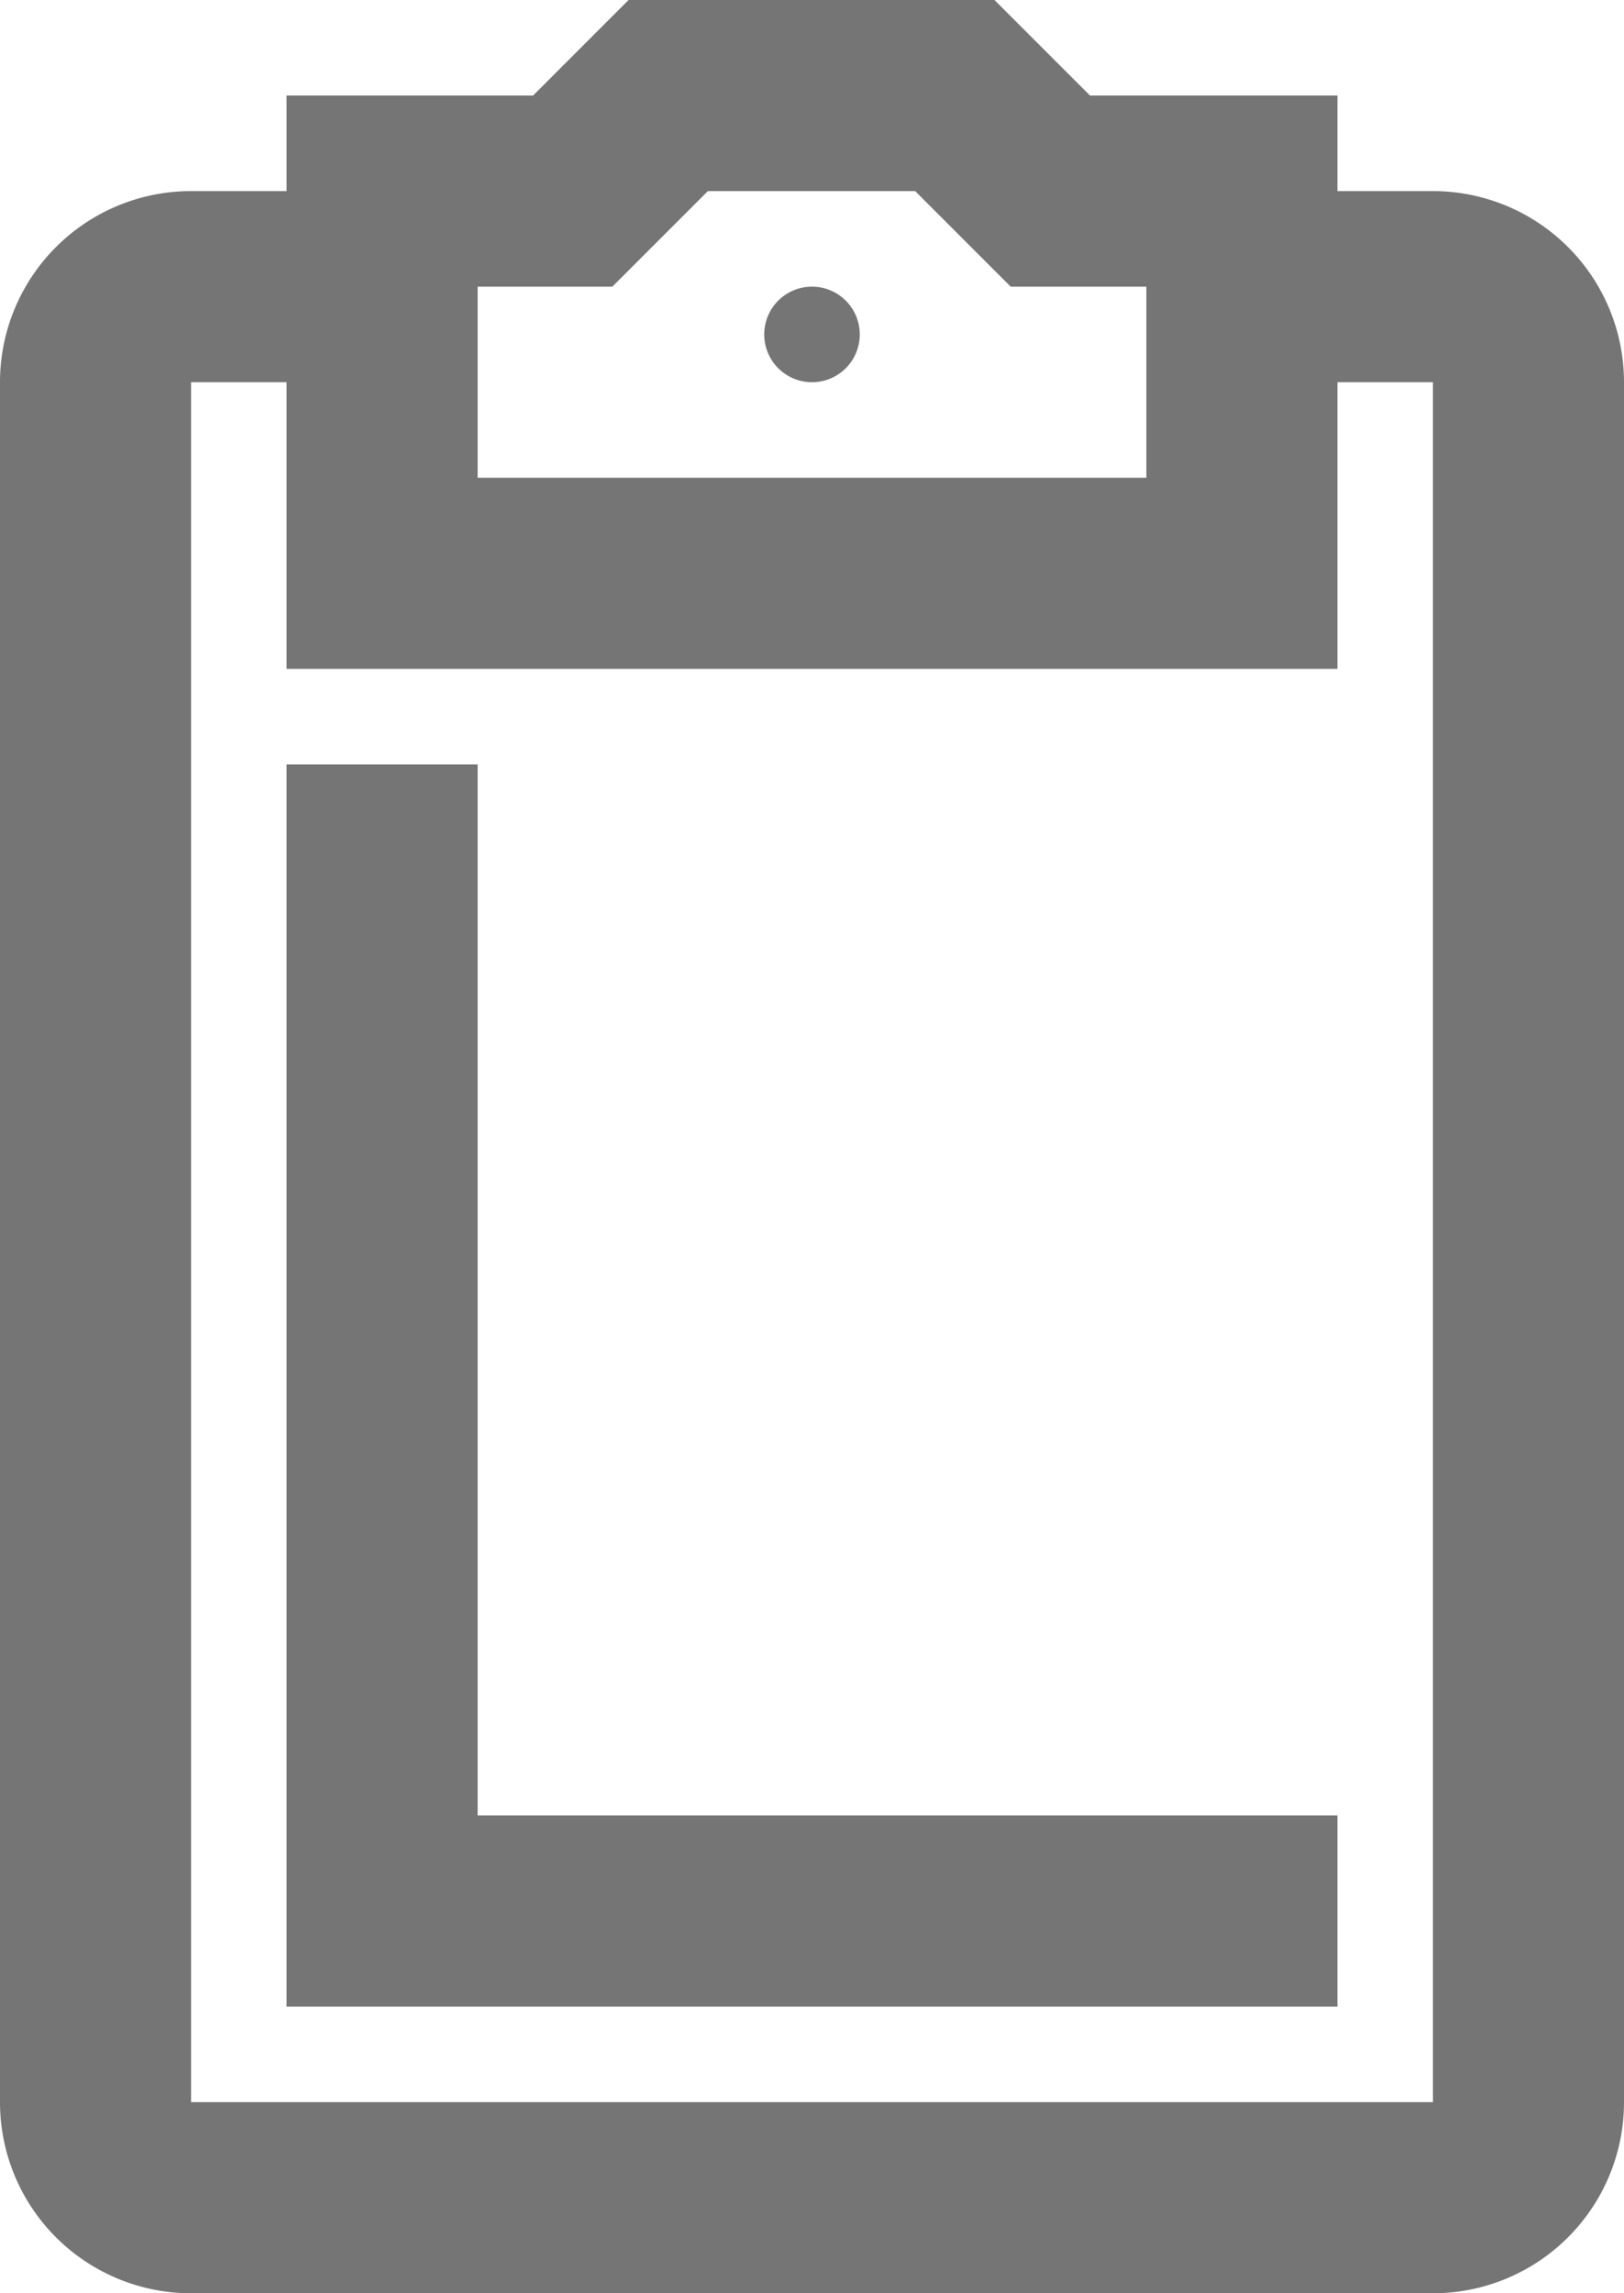 <svg xmlns="http://www.w3.org/2000/svg" viewBox="0 0 17 24"><defs><style>.cls-1{fill:#757575;}</style></defs><title>Asset 12</title><g id="Layer_2" data-name="Layer 2"><g id="Layer_1-2" data-name="Layer 1"><path class="cls-1" d="M11.41,1l-1-1H6.58l-1,1H3V2H2A2,2,0,0,0,0,4V22a2,2,0,0,0,2,2H15a2,2,0,0,0,2-2V4a2,2,0,0,0-2-2H14V1ZM5,3H6.41l1-1H9.58l1,1H12V5H5ZM15,4V22H2V4H3V7H14V4Z"/><path class="cls-1" d="M8.5,3a.5.5,0,0,0,0,1,.5.5,0,0,0,0-1"/><polygon class="cls-1" points="5 8 3 8 3 21 14 21 14 19 5 19 5 8"/></g></g></svg>